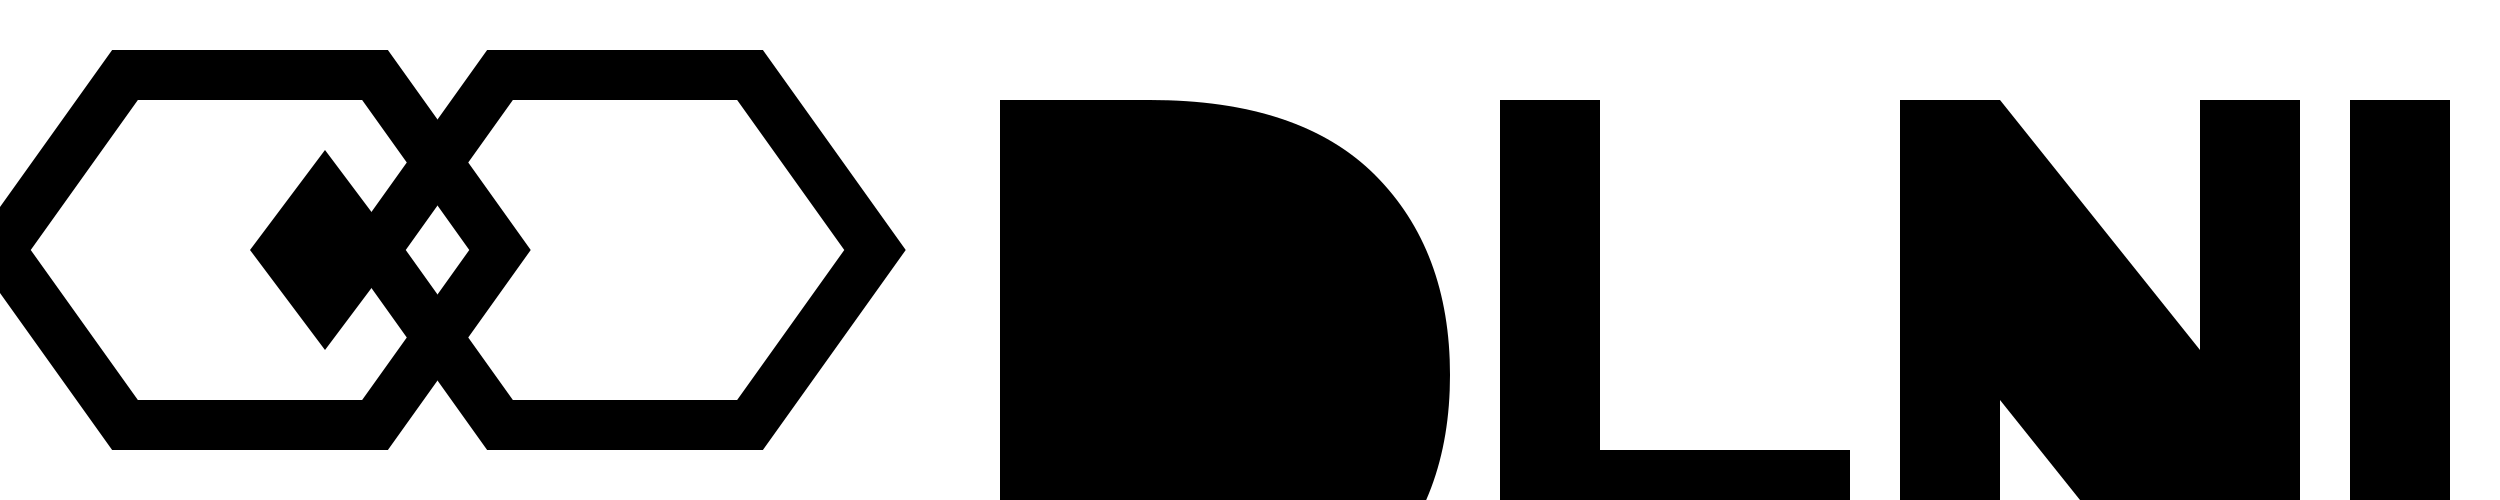 <svg xmlns="http://www.w3.org/2000/svg" viewBox="0 0 500 100">
  <path d="M0,50 L25,15 L75,15 L100,50 L75,85 L25,85 Z" fill="none" stroke="#000000" stroke-width="10"/>
  <path d="M75,50 L100,15 L150,15 L175,50 L150,85 L100,85 Z" fill="none" stroke="#000000" stroke-width="10"/>
  <path d="M50,50 L65,30 L80,50 L65,70 Z" fill="#000000"/>
  <path d="M200,20 L230,20 Q260,20 275,35 Q290,50 290,75 Q290,100 275,115 Q260,130 230,130 L200,130 Z" fill="#000000"/>
  <path d="M300,20 L320,20 L320,90 L370,90 L370,130 L300,130 Z" fill="#000000"/>
  <path d="M380,20 L400,20 L440,70 L440,20 L460,20 L460,130 L440,130 L400,80 L400,130 L380,130 Z" fill="#000000"/>
  <path d="M470,20 L490,20 L490,130 L470,130 Z" fill="#000000"/>
  <path d="M500,20 L520,20 L560,90 L600,20 L620,20 L620,130 L600,130 L600,60 L570,110 L550,110 L520,60 L520,130 L500,130 Z" fill="#000000"/>
</svg>